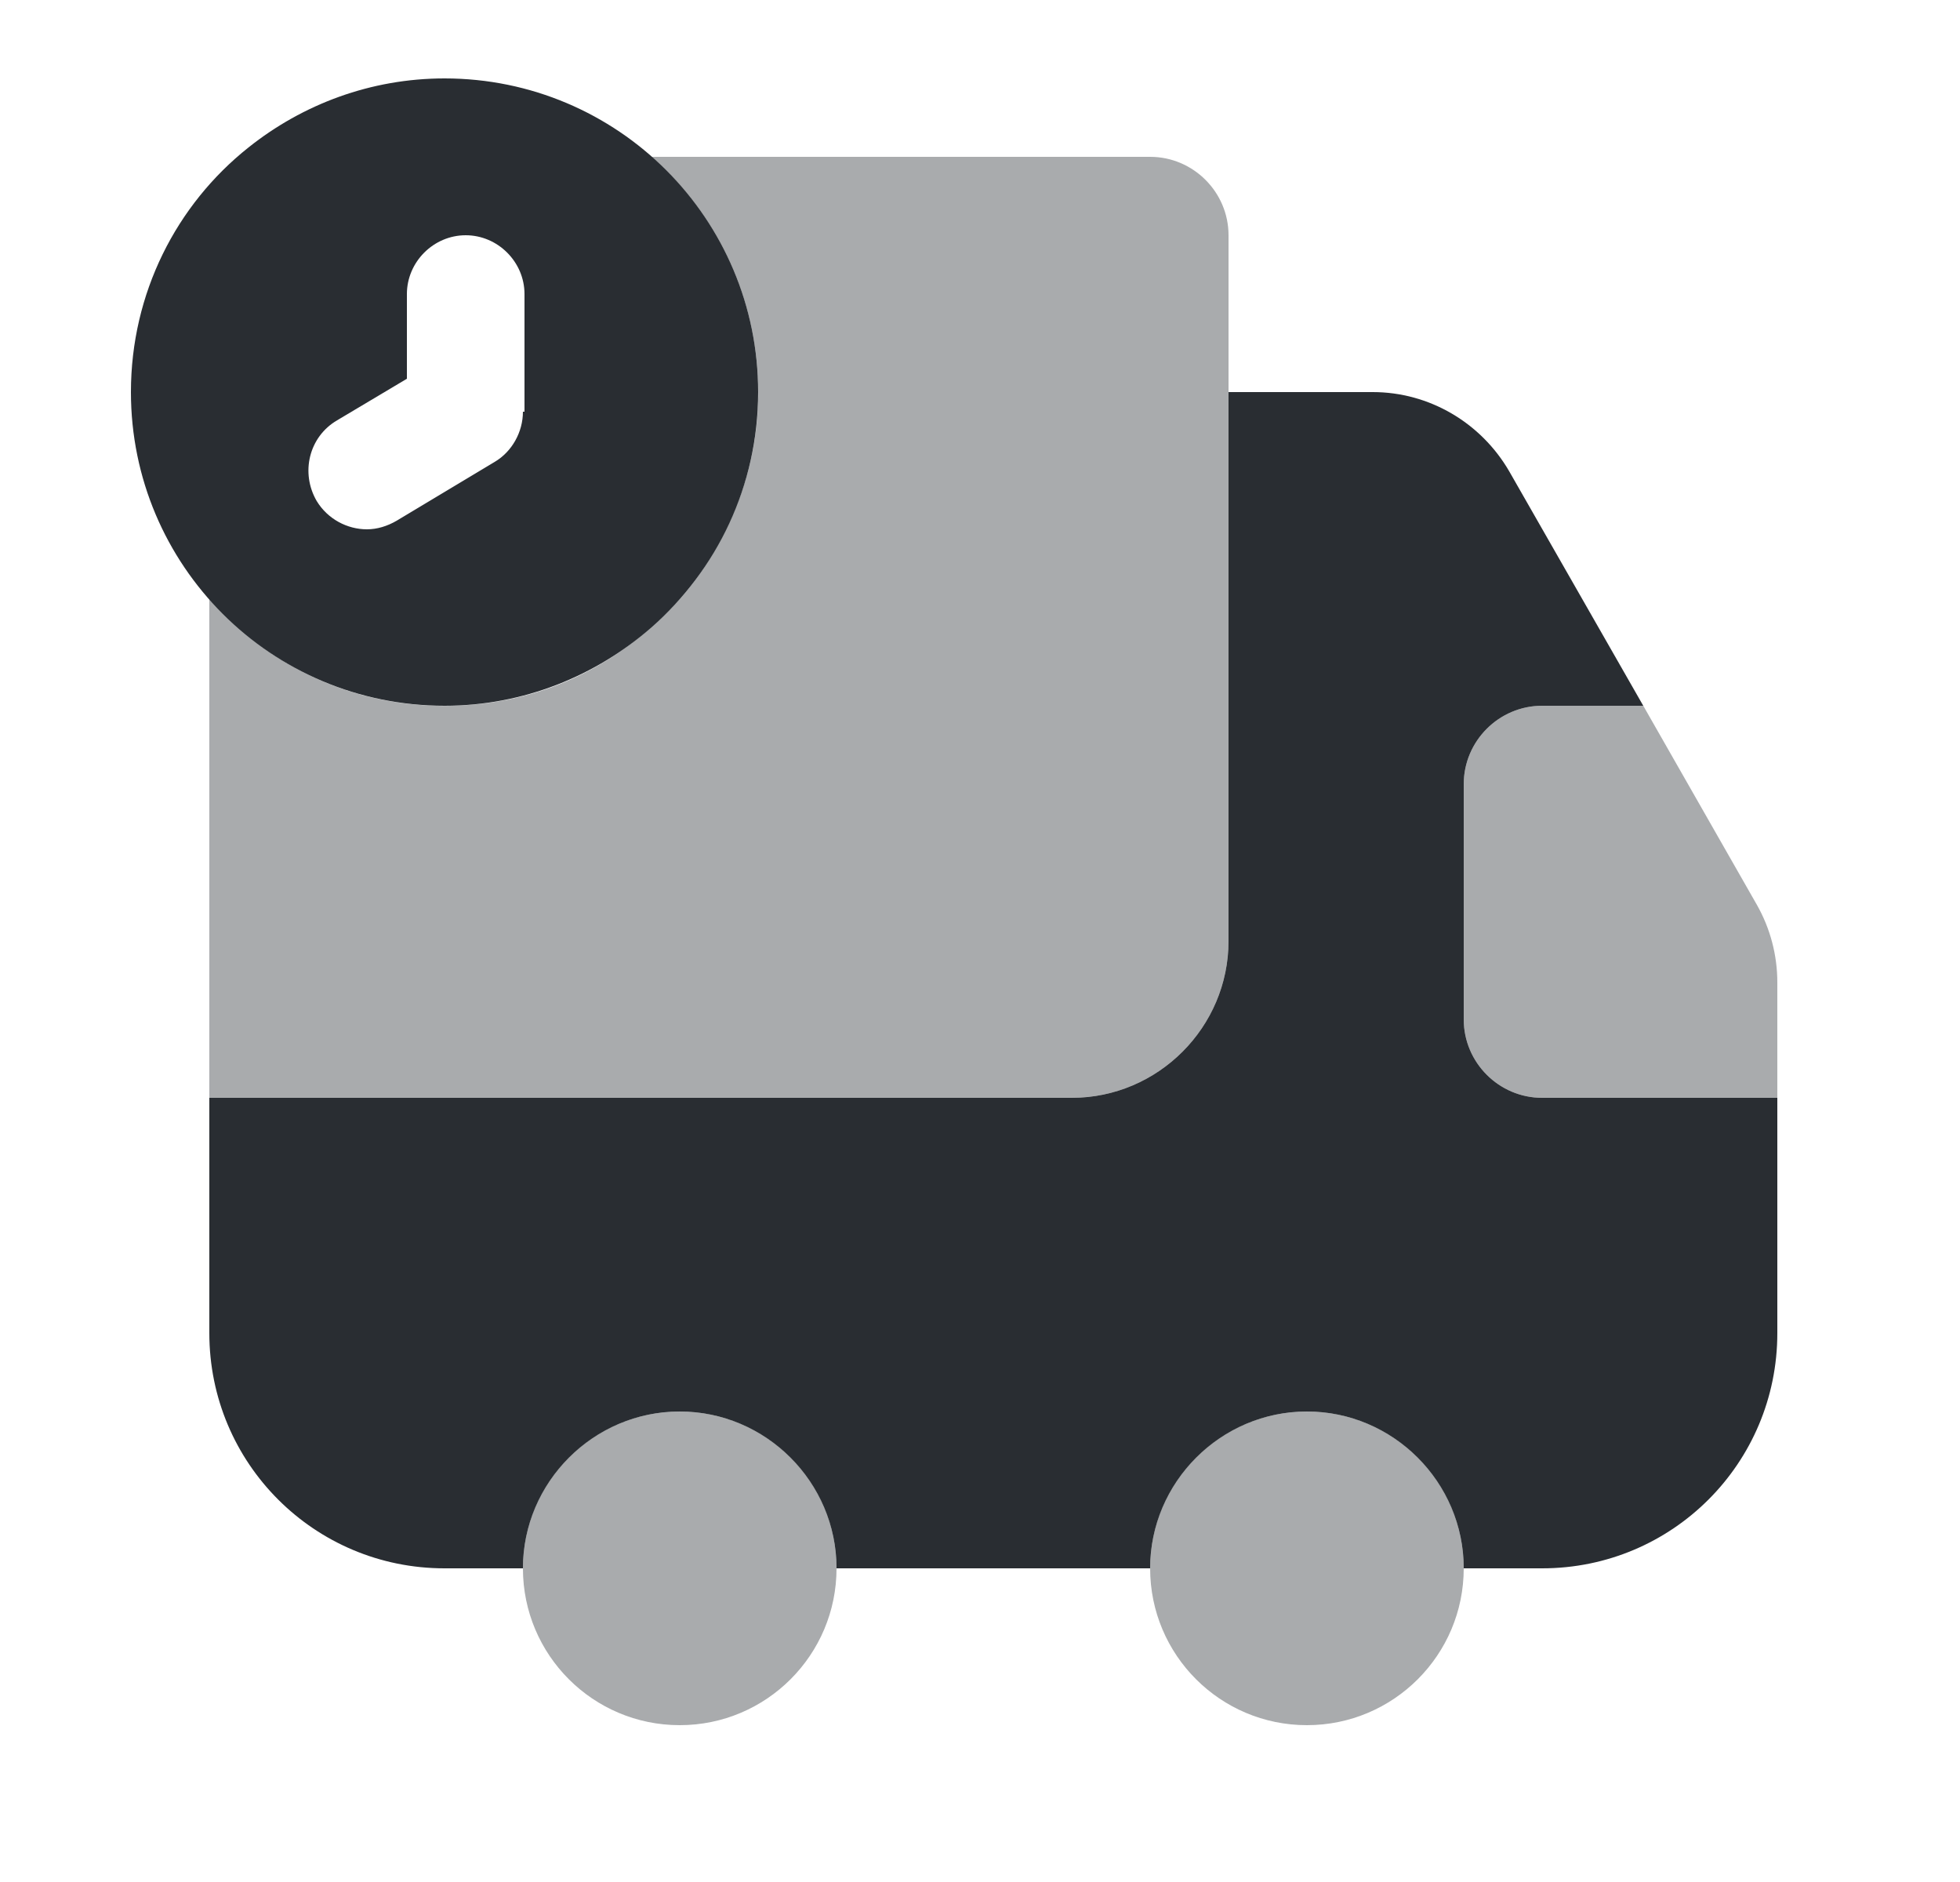 <svg width="25" height="24" viewBox="0 0 25 24" fill="none" xmlns="http://www.w3.org/2000/svg">
<path d="M5.67 1C4.73 1 3.86 1.33 3.17 1.88C2.25 2.61 1.67 3.74 1.67 5C1.67 7.21 3.46 9 5.67 9C6.68 9 7.6 8.62 8.31 8C9.14 7.27 9.67 6.2 9.67 5C9.67 2.79 7.88 1 5.67 1ZM6.67 5.25C6.67 5.51 6.53 5.76 6.31 5.89L5.06 6.64C4.94 6.71 4.81 6.75 4.68 6.75C4.43 6.75 4.18 6.62 4.04 6.39C3.83 6.03 3.94 5.57 4.3 5.36L5.19 4.83V3.75C5.19 3.34 5.53 3 5.94 3C6.35 3 6.69 3.34 6.69 3.75V5.25H6.67Z" fill="#292D32"/>
<path opacity="0.4" d="M15.67 3V12C15.67 13.1 14.77 14 13.67 14H2.67V7.62C3.4 8.49 4.52 9.03 5.76 9C6.77 8.98 7.68 8.59 8.36 7.94C8.67 7.68 8.93 7.35 9.13 6.99C9.49 6.38 9.69 5.66 9.67 4.91C9.64 3.74 9.12 2.71 8.31 2H14.67C15.22 2 15.67 2.45 15.67 3Z" fill="#292D32"/>
<path d="M22.67 14V17C22.67 18.66 21.33 20 19.67 20H18.67C18.67 18.9 17.77 18 16.67 18C15.57 18 14.67 18.9 14.67 20H10.67C10.67 18.9 9.77 18 8.67 18C7.57 18 6.67 18.9 6.67 20H5.67C4.01 20 2.67 18.66 2.67 17V14H13.67C14.77 14 15.67 13.1 15.67 12V5H17.51C18.23 5 18.89 5.39 19.25 6.01L20.96 9H19.67C19.12 9 18.67 9.45 18.67 10V13C18.67 13.55 19.12 14 19.67 14H22.67Z" fill="#292D32"/>
<path opacity="0.4" d="M8.67 22C9.774 22 10.67 21.105 10.67 20C10.67 18.895 9.774 18 8.67 18C7.565 18 6.67 18.895 6.67 20C6.67 21.105 7.565 22 8.67 22Z" fill="#292D32"/>
<path opacity="0.4" d="M16.67 22C17.774 22 18.67 21.105 18.67 20C18.67 18.895 17.774 18 16.67 18C15.565 18 14.67 18.895 14.67 20C14.67 21.105 15.565 22 16.67 22Z" fill="#292D32"/>
<path opacity="0.4" d="M22.67 12.53V14H19.67C19.12 14 18.67 13.55 18.67 13V10C18.67 9.45 19.12 9 19.67 9H20.96L22.41 11.54C22.58 11.84 22.67 12.18 22.67 12.53Z" fill="#292D32"/>
</svg>
